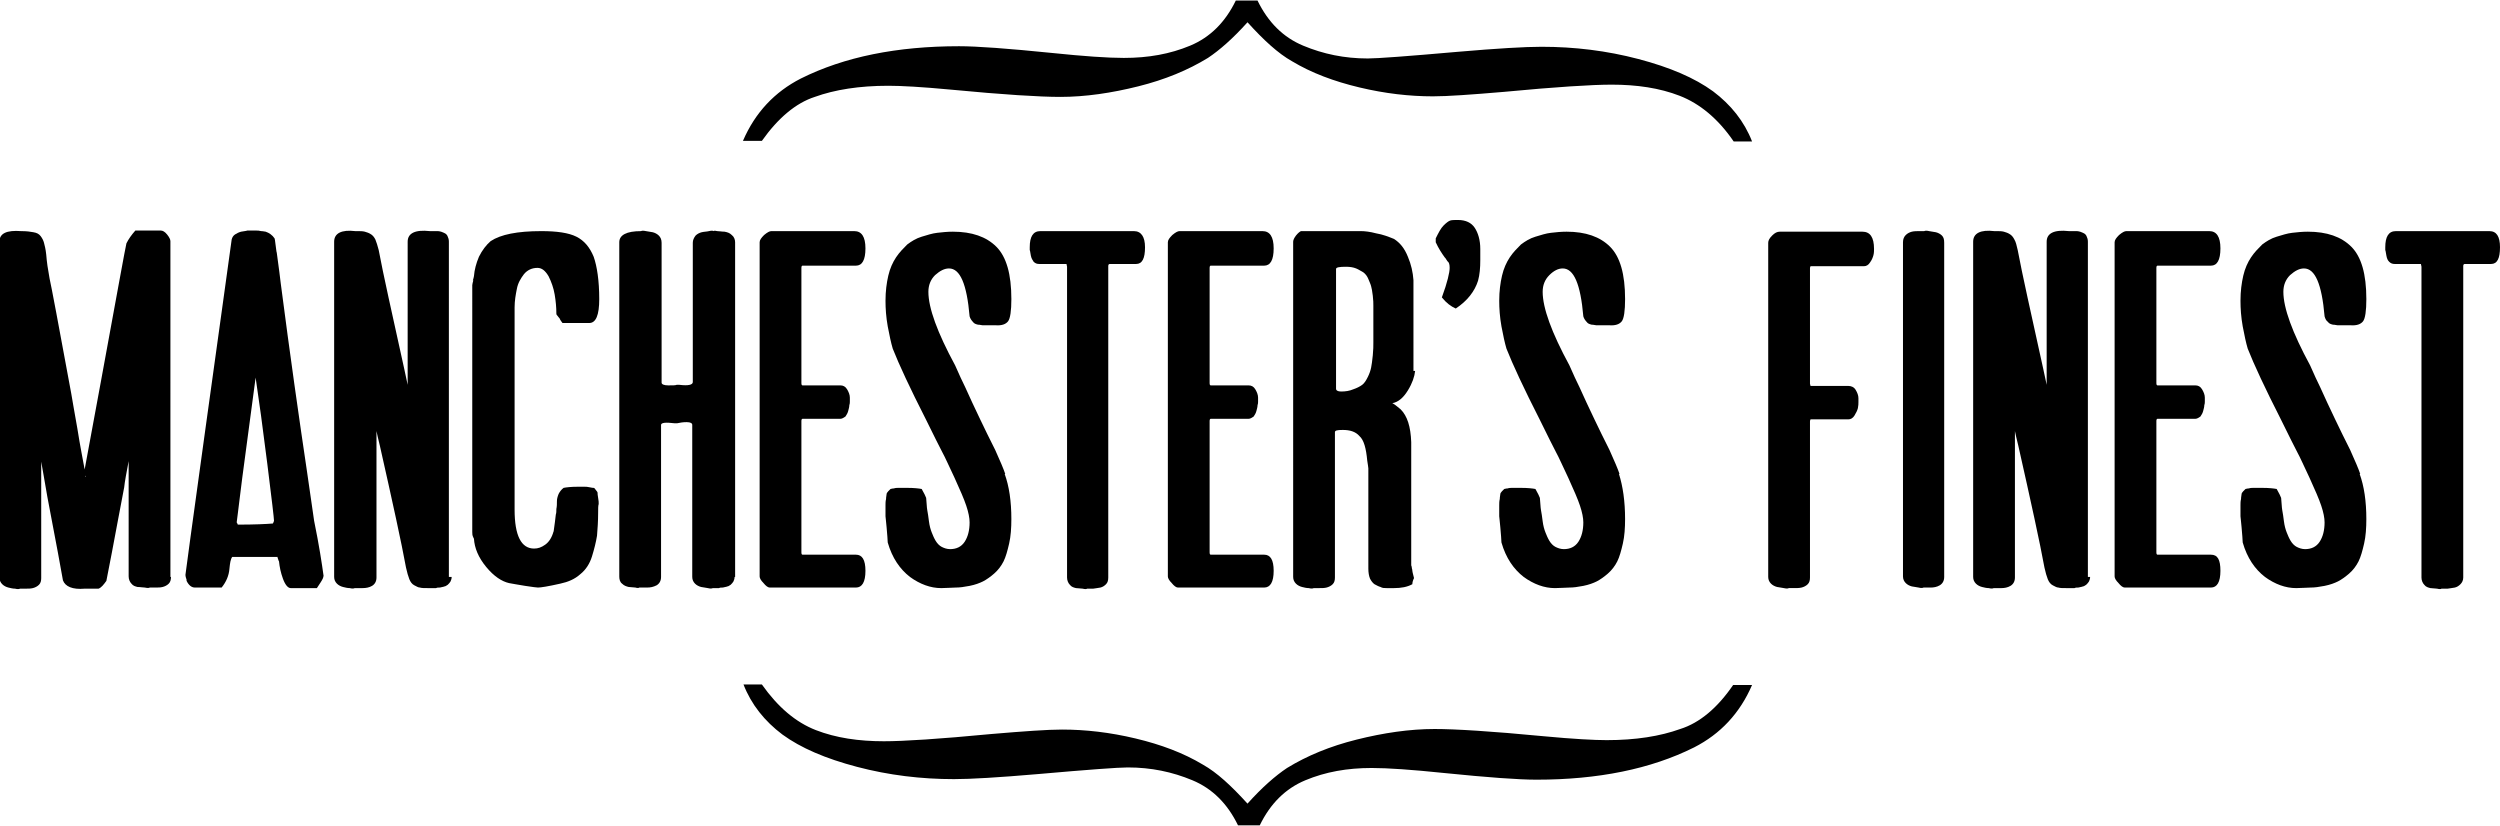 <?xml version="1.0" encoding="utf-8"?>
<!-- Generator: Adobe Illustrator 19.0.0, SVG Export Plug-In . SVG Version: 6.00 Build 0)  -->
<svg version="1.1" id="Layer_1" xmlns="http://www.w3.org/2000/svg" xmlns:xlink="http://www.w3.org/1999/xlink" x="0px" y="0px"
	 viewBox="0 0 448.9 148.3" style="enable-background:new 0 0 448.9 148.3;" xml:space="preserve">
<style type="text/css">
	.st0{clip-path:url(#SVGID_2_);}
	.st1{clip-path:url(#SVGID_4_);}
</style>
<g>
	<defs>
		<rect id="SVGID_1_" x="-581.9" y="-448.4" width="1920" height="1080"/>
	</defs>
	<clipPath id="SVGID_2_">
		<use xlink:href="#SVGID_1_"  style="overflow:visible;"/>
	</clipPath>
	<g class="st0">
		<defs>
			<rect id="SVGID_3_" x="-581.9" y="-448.5" width="1920" height="1080"/>
		</defs>
		<clipPath id="SVGID_4_">
			<use xlink:href="#SVGID_3_"  style="overflow:visible;"/>
		</clipPath>
		<path class="st1" d="M30.7,103.6c0,0.5-0.1,0.9-0.4,1.2c-0.3,0.3-0.7,0.5-1.1,0.6c-0.4,0.1-0.8,0.1-1.3,0.1c-0.4,0-0.8,0-1,0
			c-0.2,0.1-0.4,0.1-0.9,0c-0.4,0-0.8-0.1-1.3-0.1c-0.4-0.1-0.8-0.2-1.1-0.6c-0.3-0.3-0.5-0.8-0.5-1.3V82.8
			c-0.4,2.1-0.7,3.7-0.8,4.7l-1.1,5.8c-0.8,4.3-1.5,8-2.1,11c-0.5,0.7-0.9,1.2-1.4,1.4h-2.5c-2.2,0.2-3.5-0.4-3.9-1.5
			c-0.3-1.7-1.2-6.7-2.8-15c-0.5-3-0.9-5.1-1.1-6.3v20.9c0,0.5-0.1,0.9-0.4,1.2c-0.3,0.3-0.7,0.5-1.1,0.6c-0.4,0.1-0.8,0.1-1.3,0.1
			c-0.4,0-0.8,0-1,0c-0.2,0.1-0.5,0.1-0.9,0c-0.4,0-0.8-0.1-1.2-0.2c-0.4-0.1-0.8-0.3-1.1-0.6c-0.3-0.3-0.5-0.7-0.5-1.2V43.4
			c0-1.5,1.3-2.1,3.9-1.9c1,0,1.7,0.1,2.2,0.2C6.6,41.8,7,42,7.3,42.4c0.3,0.4,0.5,0.8,0.6,1.2C8,44,8.2,44.7,8.3,45.7
			C8.4,47,8.6,48.4,8.9,50c0.3,1.3,1.6,8.2,3.9,20.7c0.2,1,0.5,3.1,1.1,6.3c0.5,3.2,1,5.6,1.3,7.3l2.9-15.7
			c2.9-15.8,4.4-24.1,4.6-24.9c0.4-0.8,0.9-1.5,1.6-2.3h4.6c0.3,0,0.7,0.2,1.1,0.7c0.4,0.5,0.6,0.9,0.6,1.2V103.6 M15.4,85.6
			c0,0,0-0.1-0.1-0.2C15.3,85.6,15.3,85.6,15.4,85.6z"/>
		<path class="st1" d="M58.1,103.4l-0.1,0.4c-0.2,0.5-0.6,1-1.1,1.8h-4.7c-0.5,0-1-0.6-1.4-1.7c-0.4-1.1-0.6-2.1-0.7-3.1
			c-0.1-0.1-0.1-0.3-0.2-0.5c-0.1-0.2-0.1-0.3,0-0.3h-8.2c-0.3,0.4-0.4,1.1-0.5,2.1c-0.1,1.3-0.6,2.4-1.4,3.4H35
			c-0.6,0-1.1-0.4-1.5-1.2v-0.2c-0.1-0.3-0.2-0.6-0.2-0.9c0-0.2,1.2-8.9,3.6-26.3c2.4-17.4,4-28.7,4.7-33.9c0.1-0.4,0.3-0.7,0.6-0.9
			c0.3-0.2,0.7-0.4,1.1-0.5c0.5-0.1,0.8-0.1,1.1-0.2c0.3,0,0.7,0,1.2,0h0.5c0.2,0,0.4,0,0.8,0.1c0.4,0,0.6,0.1,0.8,0.1
			c0.6,0.2,1.2,0.6,1.6,1.2c0.1,0.3,0.1,0.7,0.2,1.3c0.1,0.6,0.1,1,0.2,1.3c0.4,2.8,0.6,4.6,0.7,5.4c1.7,13.1,3.3,24.3,4.7,33.7
			c0.2,1.6,0.7,4.6,1.3,9C57.3,97.9,57.8,101.2,58.1,103.4 M58.1,103.4l-0.1,0.4c-0.2,0.5-0.6,1-1.1,1.8h-4.7c-0.5,0-1-0.6-1.4-1.7
			c-0.4-1.1-0.6-2.1-0.7-3.1c-0.1-0.1-0.1-0.3-0.2-0.5c-0.1-0.2-0.1-0.3,0-0.3h-8.2c-0.3,0.4-0.4,1.1-0.5,2.1
			c-0.1,1.3-0.6,2.4-1.4,3.4H35c-0.6,0-1.1-0.4-1.5-1.2v-0.2c-0.1-0.3-0.2-0.6-0.2-0.9c0-0.2,1.2-8.9,3.6-26.3
			c2.4-17.4,4-28.7,4.7-33.9c0.1-0.4,0.3-0.7,0.6-0.9c0.3-0.2,0.7-0.4,1.1-0.5c0.5-0.1,0.8-0.1,1.1-0.2c0.3,0,0.7,0,1.2,0h0.5
			c0.2,0,0.4,0,0.8,0.1c0.4,0,0.6,0.1,0.8,0.1c0.6,0.2,1.2,0.6,1.6,1.2c0.1,0.3,0.1,0.7,0.2,1.3c0.1,0.6,0.1,1,0.2,1.3
			c0.4,2.8,0.6,4.6,0.7,5.4c1.7,13.1,3.3,24.3,4.7,33.7c0.2,1.6,0.7,4.6,1.3,9C57.3,97.9,57.8,101.2,58.1,103.4z M49.2,93.5
			c0-0.4-0.4-3.8-1.2-10.2c-0.8-6.4-1.5-11.5-2.1-15.5c-0.1,0.8-0.9,6.8-2.4,18c-0.1,0.9-0.3,2.3-0.5,4c-0.2,1.8-0.4,3.1-0.5,4
			c0.1,0.1,0.1,0.2,0.2,0.4c0,0,0,0,0,0c0,0,0,0,0,0c3,0,5.1-0.1,6.3-0.2C49.1,93.8,49.2,93.6,49.2,93.5z M49.2,93.5
			c0-0.4-0.4-3.8-1.2-10.2c-0.8-6.4-1.5-11.5-2.1-15.5c-0.1,0.8-0.9,6.8-2.4,18c-0.1,0.9-0.3,2.3-0.5,4c-0.2,1.8-0.4,3.1-0.5,4
			c0.1,0.1,0.1,0.2,0.2,0.4c0,0,0,0,0,0c0,0,0,0,0,0c3,0,5.1-0.1,6.3-0.2C49.1,93.8,49.2,93.6,49.2,93.5z"/>
		<path class="st1" d="M81.1,103.6c0,0.3-0.1,0.6-0.2,0.8c-0.1,0.2-0.3,0.4-0.5,0.6c-0.2,0.1-0.4,0.3-0.6,0.3
			c-0.2,0.1-0.5,0.1-0.8,0.2c-0.3,0-0.5,0-0.7,0.1c-0.2,0-0.4,0-0.6,0c-0.2,0-0.4,0-0.4,0h-0.5c-0.6,0-1.1,0-1.4-0.1
			c-0.3,0-0.6-0.2-1-0.4c-0.4-0.2-0.7-0.6-0.9-1.1c-0.2-0.5-0.4-1.2-0.6-2.1c-0.8-4.4-2.4-11.7-4.7-21.9c-0.3-1.2-0.5-2.1-0.6-2.6
			v26.3c0,0.7-0.3,1.2-0.8,1.5c-0.5,0.3-1.1,0.4-1.7,0.4c-0.6,0-1,0-1.4,0c-0.2,0.1-0.5,0.1-0.9,0c-0.4,0-0.8-0.1-1.2-0.2
			c-0.4-0.1-0.8-0.3-1.1-0.6c-0.3-0.3-0.5-0.7-0.5-1.2V43.4c0-1.5,1.3-2.2,3.8-1.9h0.4c0.5,0,0.9,0,1.3,0.1c0.3,0.1,0.7,0.2,1,0.4
			c0.4,0.2,0.7,0.6,0.9,1c0.2,0.5,0.4,1.1,0.6,1.9c0.8,4.3,2.4,11.4,4.6,21.4l0.6,2.8V43.4c0-1.5,1.3-2.2,4-1.9c0.1,0,0.3,0,0.5,0
			c0.2,0,0.5,0,0.7,0c0.3,0,0.5,0,0.8,0.1c0.3,0.1,0.5,0.2,0.7,0.3c0.2,0.1,0.4,0.3,0.5,0.6c0.1,0.2,0.2,0.5,0.2,0.9V103.6"/>
		<path class="st1" d="M107.4,92.1c0,1.5-0.1,2.9-0.2,4.1c-0.2,1.2-0.5,2.4-0.9,3.7c-0.4,1.3-1.1,2.4-2.1,3.2
			c-1,0.9-2.2,1.4-3.6,1.7c-2.2,0.5-3.5,0.7-4,0.7c-0.2,0-1-0.1-2.3-0.3c-1.3-0.2-2.3-0.4-2.9-0.5c-1.3-0.3-2.7-1.2-4.1-2.9
			c-1.4-1.7-2.1-3.4-2.2-5.1c-0.1-0.1-0.1-0.1-0.1-0.2c-0.2-0.3-0.2-0.7-0.2-1V51.2c0-0.2,0.1-0.5,0.2-0.9l-0.1,0.1
			c0.1-0.4,0.2-0.7,0.2-0.8c0.1-1.2,0.4-2.3,0.9-3.5c0.6-1.2,1.3-2.1,2.1-2.8c1.8-1.2,4.8-1.8,9.1-1.8c2.8,0,4.9,0.3,6.3,1
			c1.4,0.7,2.4,1.9,3.1,3.6c0.6,1.7,1,4.3,1,7.6c0,2.9-0.6,4.3-1.8,4.3h-4.8c-0.2-0.3-0.4-0.5-0.5-0.8c-0.2-0.2-0.3-0.4-0.4-0.5
			c-0.1-0.1-0.2-0.2-0.2-0.4c0-1.1-0.1-2.2-0.3-3.4c-0.2-1.2-0.6-2.3-1.1-3.3c-0.6-1-1.2-1.5-2-1.5c-1,0-1.8,0.4-2.4,1.1
			c-0.6,0.8-1.1,1.6-1.3,2.7c-0.2,1-0.4,2.1-0.4,3.3v36.3c0,4.7,1.2,7,3.5,7c0.7,0,1.3-0.2,2-0.7c0.7-0.5,1.2-1.3,1.5-2.4v0.1
			c0.2-1.3,0.3-2.3,0.4-3.1c0.1-0.3,0.1-0.6,0.1-1c0.1-0.5,0.1-0.9,0.1-1.4c0-0.4,0.1-0.8,0.3-1.3c0.2-0.4,0.5-0.8,0.9-1.1
			c0.5-0.1,1.4-0.2,2.5-0.2c0.6,0,1.1,0,1.3,0c0.2,0,0.5,0,0.9,0.1c0.4,0.1,0.6,0.1,0.7,0.1c0.1,0,0.2,0.1,0.4,0.4
			c0.2,0.2,0.3,0.4,0.3,0.5c0,0.1,0,0.4,0.1,0.9c0.1,0.5,0.1,0.8,0.1,1.1C107.4,90.8,107.4,91.3,107.4,92.1"/>
		<path class="st1" d="M131.9,103.6c0,0.3-0.1,0.6-0.2,0.8c-0.1,0.2-0.3,0.4-0.5,0.6c-0.2,0.1-0.4,0.3-0.6,0.3
			c-0.2,0.1-0.5,0.1-0.8,0.2c-0.3,0-0.5,0-0.7,0.1c-0.2,0-0.4,0-0.7,0c-0.3,0-0.4,0-0.4,0c-0.2,0.1-0.5,0.1-0.9,0
			c-0.4-0.1-0.8-0.1-1.2-0.2c-0.4-0.1-0.8-0.3-1.1-0.6c-0.3-0.3-0.5-0.7-0.5-1.2V76.3c0-0.3-0.3-0.5-1-0.5c-0.7,0-1.2,0.1-1.7,0.2
			h-0.5c-1.6-0.2-2.4-0.1-2.4,0.3v27.3c0,0.7-0.3,1.2-0.8,1.5c-0.6,0.3-1.1,0.4-1.7,0.4c-0.6,0-1,0-1.4,0c-0.1,0.1-0.4,0.1-0.7,0
			c-0.4,0-0.8-0.1-1.2-0.1c-0.4-0.1-0.8-0.2-1.2-0.6c-0.4-0.3-0.5-0.8-0.5-1.3v-60c0-1.3,1.3-2,3.9-2c0.2-0.1,0.4-0.1,0.9,0
			c0.4,0.1,0.8,0.1,1.2,0.2c0.4,0.1,0.8,0.3,1.1,0.6c0.3,0.3,0.5,0.7,0.5,1.3v25.1c0,0.3,0.4,0.5,1.2,0.5c0.8,0,1.3,0,1.5-0.1h0.5
			c1.6,0.2,2.4,0,2.4-0.5v-25c0-0.5,0.2-0.9,0.5-1.3c0.3-0.3,0.7-0.5,1.1-0.6c0.4-0.1,0.9-0.1,1.3-0.2c0.4-0.1,0.7-0.1,0.9,0
			c0-0.1,0.2-0.1,0.6,0c0.4,0,0.8,0.1,1.3,0.1c0.5,0.1,0.9,0.2,1.3,0.6c0.4,0.3,0.6,0.8,0.6,1.3V103.6"/>
		<path class="st1" d="M155.4,102.5c0,2-0.6,3-1.7,3h-15.5c-0.3,0-0.7-0.3-1.1-0.8c-0.5-0.5-0.7-0.9-0.7-1.2v-60
			c0-0.4,0.3-0.8,0.8-1.3c0.6-0.5,1-0.7,1.3-0.7h14.9c1.3,0,2,1,2,3.1c0,2.1-0.6,3.1-1.7,3.1h-9.6c-0.1,0-0.2,0.1-0.2,0.4v20.7
			c0,0.3,0.1,0.4,0.2,0.4h6.8c0.5,0,0.9,0.2,1.2,0.7c0.3,0.5,0.5,1,0.5,1.5l0,0.7c0,0.2,0,0.4-0.1,0.7c0,0.3-0.1,0.6-0.2,1
			c-0.1,0.4-0.3,0.7-0.5,1c-0.3,0.2-0.6,0.4-0.9,0.4h-6.8c-0.1,0-0.2,0.1-0.2,0.4v23.6c0,0.3,0.1,0.4,0.2,0.4h9.6
			C154.8,99.6,155.4,100.5,155.4,102.5"/>
		<path class="st1" d="M181.6,93.2c0,1.6-0.1,3.1-0.4,4.4c-0.3,1.3-0.6,2.4-1,3.2c-0.4,0.8-1,1.6-1.7,2.2c-0.7,0.6-1.4,1.1-2,1.4
			c-0.6,0.3-1.4,0.6-2.4,0.8c-1,0.2-1.8,0.3-2.5,0.3c-0.7,0-1.6,0.1-2.6,0.1c-1.9,0-3.8-0.7-5.6-2c-1.8-1.4-3.2-3.4-4-6.2
			c0-0.5-0.1-1.4-0.2-2.7c-0.1-1.2-0.2-1.9-0.2-2c0-0.1,0-0.2,0-0.4c0-0.7,0-1.2,0-1.6c0-0.3,0-0.7,0.1-1.1c0-0.4,0.1-0.7,0.1-0.9
			c0-0.1,0.1-0.3,0.3-0.5c0.2-0.2,0.3-0.3,0.4-0.4c0.1,0,0.3-0.1,0.6-0.1c0.3-0.1,0.6-0.1,0.8-0.1c0.2,0,0.6,0,1.1,0h0.5
			c1.2,0,2.1,0.1,2.6,0.2c0.4,0.7,0.7,1.3,0.8,1.6c0.1,0.9,0.1,1.7,0.2,2.2c0.1,0.5,0.2,1.2,0.3,2c0.1,0.8,0.3,1.5,0.5,2
			c0.2,0.5,0.4,1,0.7,1.5c0.3,0.5,0.7,0.9,1.1,1.1c0.4,0.2,0.9,0.4,1.5,0.4c1.1,0,2-0.4,2.6-1.3c0.6-0.9,0.9-2.1,0.9-3.5
			c0-0.8-0.2-1.8-0.6-3c-0.4-1.2-1.1-2.8-2.1-5c-1-2.1-1.7-3.7-2.2-4.6c-0.5-1-1.5-2.9-2.9-5.8c-2.9-5.7-4.9-10-6-12.8
			c-0.3-1-0.6-2.4-0.9-4c-0.3-1.7-0.4-3.2-0.4-4.6c0-1.7,0.2-3.2,0.5-4.5c0.3-1.3,0.8-2.4,1.4-3.3c0.6-0.9,1.3-1.6,2-2.3
			c0.8-0.6,1.6-1.1,2.6-1.4c1-0.3,1.9-0.6,2.8-0.7c0.9-0.1,1.8-0.2,2.8-0.2c3.4,0,6,0.9,7.8,2.7c1.8,1.8,2.7,4.9,2.7,9.4
			c0,2.1-0.2,3.5-0.6,4c-0.4,0.5-1.1,0.8-2.3,0.7h-1.4c-0.4,0-0.7,0-0.9,0c-0.2,0-0.4-0.1-0.8-0.1c-0.4-0.1-0.7-0.2-0.9-0.5
			c-0.2-0.2-0.5-0.6-0.6-1c-0.5-5.8-1.7-8.6-3.7-8.6c-0.8,0-1.6,0.4-2.5,1.2c-0.8,0.8-1.2,1.8-1.2,3c0,2.9,1.6,7.3,4.8,13.2
			c0.7,1.6,1.3,2.9,1.8,3.9c0.8,1.8,1.7,3.7,2.7,5.8c0.8,1.7,1.7,3.5,2.7,5.5c0.9,2,1.5,3.4,1.8,4.3h-0.1
			C181.2,87.3,181.6,90,181.6,93.2"/>
		<path class="st1" d="M205.6,44.4c0,2-0.5,3-1.6,3h-4.7c-0.2,0-0.3,0.1-0.3,0.4v55.9c0,0.5-0.1,0.9-0.4,1.2c-0.3,0.3-0.6,0.5-1,0.6
			c-0.4,0.1-0.8,0.1-1.3,0.2c-0.4,0-0.8,0-1.1,0c-0.1,0.1-0.4,0.1-0.8,0c-0.4,0-0.8-0.1-1.2-0.1c-0.4-0.1-0.8-0.2-1.1-0.6
			c-0.3-0.3-0.5-0.8-0.5-1.3V47.9l-0.1-0.5h-4.9c-0.4,0-0.7-0.1-1-0.4c-0.2-0.3-0.4-0.6-0.5-1.1c-0.1-0.4-0.1-0.8-0.2-1
			c0-0.2,0-0.4,0-0.5c0-1.9,0.6-2.9,1.9-2.9h16.8C204.9,41.5,205.6,42.5,205.6,44.4"/>
		<path class="st1" d="M228.7,102.5c0,2-0.6,3-1.7,3h-15.5c-0.3,0-0.7-0.3-1.1-0.8c-0.5-0.5-0.7-0.9-0.7-1.2v-60
			c0-0.4,0.3-0.8,0.8-1.3c0.6-0.5,1-0.7,1.3-0.7h14.9c1.3,0,2,1,2,3.1c0,2.1-0.6,3.1-1.7,3.1h-9.6c-0.1,0-0.2,0.1-0.2,0.4v20.7
			c0,0.3,0.1,0.4,0.2,0.4h6.8c0.5,0,0.9,0.2,1.2,0.7c0.3,0.5,0.5,1,0.5,1.5l0,0.7c0,0.2,0,0.4-0.1,0.7c0,0.3-0.1,0.6-0.2,1
			c-0.1,0.4-0.3,0.7-0.5,1c-0.3,0.2-0.6,0.4-0.9,0.4h-6.8c-0.1,0-0.2,0.1-0.2,0.4v23.6c0,0.3,0.1,0.4,0.2,0.4h9.6
			C228.1,99.6,228.7,100.5,228.7,102.5"/>
		<path class="st1" d="M254.1,66.6c-0.1,1-0.5,2.2-1.3,3.5c-0.8,1.3-1.7,2.1-2.8,2.3c0,0,0,0,0.2,0.1c0.5,0.3,0.9,0.7,1.3,1
			c1.2,1.2,1.8,3.1,1.9,5.9v22c0-0.1,0,0,0,0.1c0,0.1,0.1,0.2,0.1,0.4c0,0.2,0.1,0.3,0.1,0.6c0,0.2,0.1,0.4,0.1,0.5l0.2,0.8
			c-0.2,0.4-0.3,0.8-0.3,1.1c-0.9,0.5-2,0.7-3.3,0.7h-0.2c-0.3,0-0.7,0-1.1,0c-0.4,0-0.8,0-1.1-0.2c-0.4-0.1-0.7-0.3-1.1-0.5
			c-0.3-0.2-0.6-0.6-0.8-1c-0.2-0.5-0.3-1.1-0.3-1.8V84.1c0-0.2-0.1-0.7-0.2-1.4c-0.2-2.2-0.6-3.7-1.4-4.4c-0.7-0.8-1.7-1.1-3-1.1
			c-1,0-1.4,0.1-1.4,0.4v26.1c0,0.5-0.1,0.9-0.4,1.2c-0.3,0.3-0.7,0.5-1.1,0.6c-0.4,0.1-0.8,0.1-1.3,0.1c-0.4,0-0.8,0-1,0
			c-0.2,0.1-0.5,0.1-0.9,0c-0.4,0-0.8-0.1-1.2-0.2c-0.4-0.1-0.8-0.3-1.1-0.6c-0.3-0.3-0.5-0.7-0.5-1.2V43.4c0-0.3,0.2-0.7,0.5-1.1
			c0.4-0.5,0.7-0.7,0.9-0.8h7.5c1.6,0,2.7,0,3.3,0c0.6,0,1.6,0.1,2.7,0.4c1.2,0.2,2.2,0.6,3.2,1c1.1,0.7,1.9,1.7,2.5,3.2
			c0.6,1.4,0.9,2.8,1,4.2V66.6 M246.6,56.8c0-0.9,0-1.5,0-1.9c0-0.4,0-1-0.1-1.8c-0.1-0.8-0.2-1.4-0.3-1.7c-0.1-0.4-0.3-0.8-0.5-1.3
			c-0.2-0.5-0.5-0.9-0.9-1.2c-0.4-0.2-0.8-0.5-1.3-0.7c-0.5-0.2-1.1-0.3-1.8-0.3c-1.2,0-1.8,0.1-1.8,0.4v21.5c0,0.3,0.3,0.5,0.9,0.5
			c0.8,0,1.5-0.1,2.2-0.4c0.6-0.2,1.2-0.5,1.6-0.8c0.4-0.3,0.7-0.8,1-1.4c0.3-0.6,0.5-1.2,0.6-1.7c0.1-0.5,0.2-1.2,0.3-2.2
			c0.1-1,0.1-1.7,0.1-2.3c0-0.6,0-1.4,0-2.6V56.8z"/>
		<path class="st1" d="M257.8,43.5v-0.7c0.5-1,0.9-1.8,1.4-2.3c0.5-0.5,0.9-0.8,1.2-0.9c0.3-0.1,0.8-0.1,1.4-0.1
			c1.4,0,2.4,0.5,3,1.4c0.6,0.9,1,2.2,1,3.8c0,0.2,0,0.3,0,0.5c0,0.2,0,0.3,0,0.4v1.1c0,1.4-0.1,2.6-0.4,3.7c-0.6,1.9-1.9,3.6-4,5
			c-0.9-0.4-1.7-1-2.5-2c1-2.7,1.4-4.5,1.4-5.3c0-0.6-0.1-1-0.4-1.2c-0.1-0.1-0.1-0.2-0.2-0.3c-0.1-0.2-0.2-0.3-0.3-0.4
			C258.9,45.5,258.3,44.6,257.8,43.5"/>
		<path class="st1" d="M291.8,93.2c0,1.6-0.1,3.1-0.4,4.4c-0.3,1.3-0.6,2.4-1,3.2c-0.4,0.8-1,1.6-1.7,2.2c-0.7,0.6-1.4,1.1-2,1.4
			c-0.6,0.3-1.4,0.6-2.4,0.8c-1,0.2-1.8,0.3-2.5,0.3c-0.7,0-1.6,0.1-2.6,0.1c-1.9,0-3.8-0.7-5.6-2c-1.8-1.4-3.2-3.4-4-6.2
			c0-0.5-0.1-1.4-0.2-2.7c-0.1-1.2-0.2-1.9-0.2-2c0-0.1,0-0.2,0-0.4c0-0.7,0-1.2,0-1.6c0-0.3,0-0.7,0.1-1.1c0-0.4,0.1-0.7,0.1-0.9
			c0-0.1,0.1-0.3,0.3-0.5c0.2-0.2,0.3-0.3,0.4-0.4c0.1,0,0.3-0.1,0.6-0.1c0.3-0.1,0.6-0.1,0.8-0.1c0.2,0,0.6,0,1.1,0h0.5
			c1.2,0,2.1,0.1,2.6,0.2c0.4,0.7,0.7,1.3,0.8,1.6c0.1,0.9,0.1,1.7,0.2,2.2c0.1,0.5,0.2,1.2,0.3,2c0.1,0.8,0.3,1.5,0.5,2
			c0.2,0.5,0.4,1,0.7,1.5c0.3,0.5,0.7,0.9,1.1,1.1c0.4,0.2,0.9,0.4,1.5,0.4c1.1,0,2-0.4,2.6-1.3c0.6-0.9,0.9-2.1,0.9-3.5
			c0-0.8-0.2-1.8-0.6-3c-0.4-1.2-1.1-2.8-2.1-5c-1-2.1-1.7-3.7-2.2-4.6c-0.5-1-1.5-2.9-2.9-5.8c-2.9-5.7-4.9-10-6-12.8
			c-0.3-1-0.6-2.4-0.9-4c-0.3-1.7-0.4-3.2-0.4-4.6c0-1.7,0.2-3.2,0.5-4.5c0.3-1.3,0.8-2.4,1.4-3.3c0.6-0.9,1.3-1.6,2-2.3
			c0.8-0.6,1.6-1.1,2.6-1.4c1-0.3,1.9-0.6,2.8-0.7c0.9-0.1,1.8-0.2,2.8-0.2c3.4,0,6,0.9,7.8,2.7c1.8,1.8,2.7,4.9,2.7,9.4
			c0,2.1-0.2,3.5-0.6,4c-0.4,0.5-1.1,0.8-2.3,0.7h-1.4c-0.4,0-0.7,0-0.9,0c-0.2,0-0.4-0.1-0.8-0.1c-0.4-0.1-0.7-0.2-0.9-0.5
			c-0.2-0.2-0.5-0.6-0.6-1c-0.5-5.8-1.7-8.6-3.7-8.6c-0.8,0-1.6,0.4-2.4,1.2c-0.8,0.8-1.2,1.8-1.2,3c0,2.9,1.6,7.3,4.8,13.2
			c0.7,1.6,1.3,2.9,1.8,3.9c0.8,1.8,1.7,3.7,2.7,5.8c0.8,1.7,1.7,3.5,2.7,5.5c0.9,2,1.5,3.4,1.8,4.3h-0.1
			C291.4,87.3,291.8,90,291.8,93.2"/>
		<path class="st1" d="M336.5,44.7c0,0.3,0,0.7-0.1,1.1c-0.1,0.4-0.3,0.9-0.6,1.3c-0.3,0.5-0.7,0.7-1.1,0.7h-9.6
			c-0.1,0.2-0.1,0.3-0.1,0.4v20.7l0.1,0.4h6.8c0.5,0,1,0.2,1.3,0.7c0.3,0.5,0.5,1,0.5,1.5l0,0.7c0,0.3,0,0.6-0.1,1.1
			c-0.1,0.4-0.3,0.8-0.6,1.3c-0.3,0.5-0.7,0.7-1.1,0.7h-6.8c-0.1,0.2-0.1,0.3-0.1,0.4v28c0,0.5-0.1,0.9-0.4,1.2
			c-0.3,0.3-0.7,0.5-1.1,0.6c-0.4,0.1-0.9,0.1-1.3,0.1c-0.4,0-0.8,0-1,0c-0.2,0.1-0.4,0.1-0.9,0c-0.4-0.1-0.8-0.1-1.2-0.2
			c-0.4-0.1-0.8-0.3-1.1-0.6c-0.3-0.3-0.5-0.7-0.5-1.2v-60c0-0.4,0.2-0.8,0.7-1.3c0.5-0.5,0.9-0.7,1.4-0.7h14.8
			C335.8,41.6,336.5,42.6,336.5,44.7"/>
		<path class="st1" d="M349.1,103.6c0,0.7-0.3,1.2-0.8,1.5c-0.5,0.3-1.1,0.4-1.6,0.4c-0.6,0-1,0-1.3,0c-0.2,0.1-0.5,0.1-0.9,0
			c-0.4-0.1-0.8-0.1-1.2-0.2c-0.4-0.1-0.8-0.3-1.1-0.6c-0.3-0.3-0.5-0.7-0.5-1.2v-60c0-0.6,0.2-1,0.5-1.3c0.3-0.3,0.7-0.5,1.1-0.6
			c0.4-0.1,0.9-0.1,1.3-0.1c0.4,0,0.7,0,0.9,0c0.2-0.1,0.5-0.1,0.9,0c0.4,0.1,0.8,0.1,1.2,0.2c0.4,0.1,0.8,0.3,1.1,0.6
			c0.3,0.3,0.4,0.7,0.4,1.3V103.6"/>
		<path class="st1" d="M375.3,103.6c0,0.3-0.1,0.6-0.2,0.8c-0.1,0.2-0.3,0.4-0.5,0.6c-0.2,0.1-0.4,0.3-0.6,0.3
			c-0.2,0.1-0.5,0.1-0.8,0.2c-0.3,0-0.5,0-0.7,0.1c-0.2,0-0.4,0-0.6,0c-0.2,0-0.4,0-0.4,0H371c-0.6,0-1.1,0-1.4-0.1
			c-0.3,0-0.6-0.2-1-0.4c-0.4-0.2-0.7-0.6-0.9-1.1c-0.2-0.5-0.4-1.2-0.6-2.1c-0.8-4.4-2.4-11.7-4.7-21.9c-0.3-1.2-0.5-2.1-0.6-2.6
			v26.3c0,0.7-0.3,1.2-0.8,1.5c-0.5,0.3-1.1,0.4-1.6,0.4c-0.6,0-1,0-1.4,0c-0.2,0.1-0.5,0.1-0.9,0c-0.4,0-0.8-0.1-1.2-0.2
			c-0.4-0.1-0.8-0.3-1.1-0.6c-0.3-0.3-0.5-0.7-0.5-1.2V43.4c0-1.5,1.3-2.2,3.8-1.9h0.4c0.5,0,0.9,0,1.3,0.1c0.3,0.1,0.7,0.2,1,0.4
			c0.4,0.2,0.7,0.6,0.9,1c0.3,0.5,0.4,1.1,0.6,1.9c0.8,4.3,2.4,11.4,4.6,21.4l0.6,2.8V43.4c0-1.5,1.3-2.2,4-1.9c0.1,0,0.3,0,0.5,0
			c0.2,0,0.5,0,0.7,0c0.3,0,0.5,0,0.8,0.1c0.3,0.1,0.5,0.2,0.7,0.3c0.2,0.1,0.4,0.3,0.5,0.6c0.1,0.2,0.2,0.5,0.2,0.9V103.6"/>
		<path class="st1" d="M398.7,102.5c0,2-0.6,3-1.7,3h-15.5c-0.3,0-0.7-0.3-1.1-0.8c-0.5-0.5-0.7-0.9-0.7-1.2v-60
			c0-0.4,0.3-0.8,0.8-1.3c0.6-0.5,1-0.7,1.3-0.7h14.9c1.3,0,2,1,2,3.1c0,2.1-0.6,3.1-1.7,3.1h-9.6c-0.1,0-0.2,0.1-0.2,0.4v20.7
			c0,0.3,0.1,0.4,0.2,0.4h6.8c0.5,0,0.9,0.2,1.2,0.7c0.3,0.5,0.5,1,0.5,1.5l0,0.7c0,0.2,0,0.4-0.1,0.7c0,0.3-0.1,0.6-0.2,1
			c-0.1,0.4-0.3,0.7-0.5,1c-0.3,0.2-0.6,0.4-0.9,0.4h-6.8c-0.1,0-0.2,0.1-0.2,0.4v23.6c0,0.3,0.1,0.4,0.2,0.4h9.6
			C398.2,99.6,398.7,100.5,398.7,102.5"/>
		<path class="st1" d="M424.9,93.2c0,1.6-0.1,3.1-0.4,4.4c-0.3,1.3-0.6,2.4-1,3.2c-0.4,0.8-1,1.6-1.7,2.2c-0.7,0.6-1.4,1.1-2,1.4
			c-0.6,0.3-1.4,0.6-2.4,0.8c-1,0.2-1.8,0.3-2.5,0.3c-0.7,0-1.6,0.1-2.6,0.1c-1.9,0-3.8-0.7-5.6-2c-1.8-1.4-3.2-3.4-4-6.2
			c0-0.5-0.1-1.4-0.2-2.7c-0.1-1.2-0.2-1.9-0.2-2c0-0.1,0-0.2,0-0.4c0-0.7,0-1.2,0-1.6c0-0.3,0-0.7,0.1-1.1c0-0.4,0.1-0.7,0.1-0.9
			c0-0.1,0.1-0.3,0.3-0.5c0.2-0.2,0.3-0.3,0.4-0.4c0.1,0,0.3-0.1,0.6-0.1c0.3-0.1,0.6-0.1,0.8-0.1c0.2,0,0.6,0,1.1,0h0.5
			c1.2,0,2.1,0.1,2.6,0.2c0.4,0.7,0.7,1.3,0.8,1.6c0.1,0.9,0.1,1.7,0.2,2.2c0.1,0.5,0.2,1.2,0.3,2c0.1,0.8,0.3,1.5,0.5,2
			c0.2,0.5,0.4,1,0.7,1.5c0.3,0.5,0.7,0.9,1.1,1.1c0.4,0.2,0.9,0.4,1.5,0.4c1.1,0,2-0.4,2.6-1.3c0.6-0.9,0.9-2.1,0.9-3.5
			c0-0.8-0.2-1.8-0.6-3c-0.4-1.2-1.1-2.8-2.1-5c-1-2.1-1.7-3.7-2.2-4.6c-0.5-1-1.5-2.9-2.9-5.8c-2.9-5.7-4.9-10-6-12.8
			c-0.3-1-0.6-2.4-0.9-4c-0.3-1.7-0.4-3.2-0.4-4.6c0-1.7,0.2-3.2,0.5-4.5c0.3-1.3,0.8-2.4,1.4-3.3c0.6-0.9,1.3-1.6,2-2.3
			c0.8-0.6,1.6-1.1,2.6-1.4c1-0.3,1.9-0.6,2.8-0.7c0.9-0.1,1.8-0.2,2.8-0.2c3.4,0,6,0.9,7.8,2.7c1.8,1.8,2.7,4.9,2.7,9.4
			c0,2.1-0.2,3.5-0.6,4c-0.4,0.5-1.1,0.8-2.3,0.7h-1.4c-0.4,0-0.7,0-0.9,0c-0.2,0-0.4-0.1-0.8-0.1c-0.4-0.1-0.7-0.2-0.9-0.5
			c-0.3-0.2-0.5-0.6-0.6-1c-0.5-5.8-1.7-8.6-3.7-8.6c-0.8,0-1.6,0.4-2.5,1.2c-0.8,0.8-1.2,1.8-1.2,3c0,2.9,1.6,7.3,4.8,13.2
			c0.7,1.6,1.3,2.9,1.8,3.9c0.8,1.8,1.7,3.7,2.7,5.8c0.8,1.7,1.7,3.5,2.7,5.5c0.9,2,1.5,3.4,1.8,4.3h-0.1
			C424.5,87.3,424.9,90,424.9,93.2"/>
		<path class="st1" d="M448.9,44.4c0,2-0.5,3-1.6,3h-4.7c-0.2,0-0.3,0.1-0.3,0.4v55.9c0,0.5-0.2,0.9-0.5,1.2c-0.3,0.3-0.6,0.5-1,0.6
			c-0.4,0.1-0.8,0.1-1.3,0.2c-0.4,0-0.8,0-1.1,0c-0.1,0.1-0.4,0.1-0.8,0c-0.4,0-0.8-0.1-1.2-0.1c-0.4-0.1-0.8-0.2-1.1-0.6
			c-0.3-0.3-0.5-0.8-0.5-1.3V47.9l-0.1-0.5H430c-0.4,0-0.7-0.1-1-0.4c-0.3-0.3-0.4-0.6-0.5-1.1c-0.1-0.4-0.1-0.8-0.2-1
			c0-0.2,0-0.4,0-0.5c0-1.9,0.6-2.9,1.9-2.9H447C448.3,41.5,448.9,42.5,448.9,44.4"/>
		<path class="st1" d="M136.8,25.3h-3.4c2.2-5.1,5.7-8.8,10.4-11.2c7.8-3.9,17.3-5.8,28.4-5.8c3.2,0,8.7,0.4,16.6,1.2
			c5.8,0.6,10.1,0.9,13,0.9c4.4,0,8.3-0.7,11.9-2.2c3.6-1.5,6.3-4.2,8.2-8.1h3.9c1.9,3.9,4.6,6.6,8.2,8.1c3.6,1.5,7.4,2.3,11.6,2.3
			c1.7,0,7.1-0.4,16.2-1.2c7-0.6,12-0.9,15-0.9c5.9,0,11.7,0.7,17.4,2.2c5.7,1.5,10.1,3.4,13.4,5.8c3.2,2.4,5.6,5.4,7,9h-3.3
			c-2.8-4.1-6.1-6.8-9.7-8.2c-3.6-1.4-7.7-2-12.2-2c-3.5,0-9.9,0.4-19.4,1.3c-5.9,0.5-10.1,0.8-12.7,0.8c-4.2,0-8.6-0.5-13.2-1.6
			c-4.6-1.1-8.6-2.6-12.1-4.7c-2.5-1.4-5.1-3.8-8-7c-2.6,2.9-5,5-7.1,6.4c-3.6,2.2-7.7,3.9-12.5,5.1c-4.8,1.2-9.5,1.9-14,1.9
			c-3.7,0-10.2-0.4-19.6-1.3c-5.3-0.5-9-0.7-11.3-0.7c-5.2,0-9.6,0.7-13.2,2C142.9,18.5,139.7,21.2,136.8,25.3"/>
		<path class="st1" d="M311.2,123h3.4c-2.2,5.1-5.7,8.8-10.4,11.2c-7.8,3.9-17.3,5.8-28.3,5.8c-3.2,0-8.7-0.4-16.6-1.2
			c-5.8-0.6-10.1-0.9-13-0.9c-4.4,0-8.3,0.7-11.9,2.2c-3.6,1.5-6.3,4.2-8.2,8.1h-3.9c-1.9-3.9-4.6-6.6-8.2-8.1
			c-3.6-1.5-7.4-2.3-11.6-2.3c-1.7,0-7.1,0.4-16.2,1.2c-7,0.6-12,0.9-15,0.9c-5.9,0-11.7-0.7-17.4-2.2c-5.7-1.5-10.1-3.4-13.4-5.8
			c-3.2-2.4-5.6-5.4-7-9h3.3c2.9,4.1,6.1,6.8,9.7,8.2c3.6,1.4,7.7,2,12.2,2c3.5,0,9.9-0.4,19.3-1.3c5.9-0.5,10.1-0.8,12.7-0.8
			c4.2,0,8.6,0.5,13.2,1.6c4.6,1.1,8.6,2.6,12.1,4.7c2.5,1.4,5.1,3.8,8,7c2.6-2.9,5-5,7.1-6.4c3.6-2.2,7.7-3.9,12.5-5.1
			c4.8-1.2,9.5-1.9,14-1.9c3.7,0,10.2,0.4,19.6,1.3c5.3,0.5,9.1,0.7,11.3,0.7c5.2,0,9.6-0.7,13.2-2
			C305.2,129.8,308.4,127.1,311.2,123"/>
	</g>
</g>
</svg>
